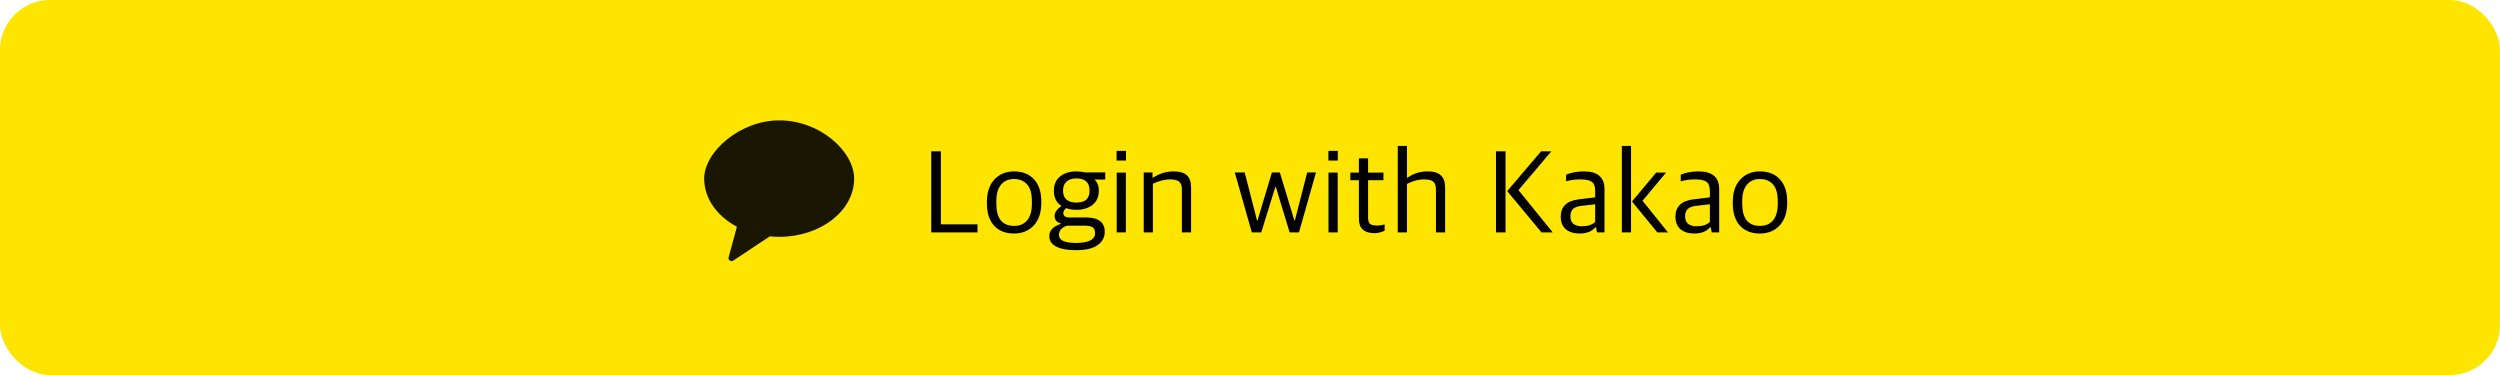 <svg width="600" height="90" viewBox="0 0 600 90" fill="none" xmlns="http://www.w3.org/2000/svg">
<rect width="600" height="90" rx="12" fill="#FEE500"/>
<path opacity="0.902" fill-rule="evenodd" clip-rule="evenodd" d="M187 28.888C177.58 28.888 169 36.46 169 42.866C169 47.666 172.116 51.9 176.862 54.416L174.866 61.748C174.688 62.398 175.426 62.914 175.992 62.54L184.746 56.73C185.484 56.802 186.236 56.844 187 56.844C196.94 56.844 205 50.586 205 42.866C205 36.46 196.94 28.888 187 28.888Z" fill="black"/>
<path d="M223.494 55.782V36.323H225.814V53.839H234.601V55.782H223.494ZM243.356 56.043C241.326 56.043 239.731 55.415 238.571 54.158C237.43 52.901 236.86 51.132 236.86 48.851V48.416C236.86 46.173 237.449 44.404 238.629 43.109C239.827 41.794 241.413 41.137 243.385 41.137C245.415 41.137 247.01 41.775 248.17 43.051C249.33 44.308 249.91 46.067 249.91 48.329V48.735C249.91 50.997 249.31 52.785 248.112 54.1C246.913 55.395 245.328 56.043 243.356 56.043ZM243.414 54.216C244.728 54.216 245.763 53.771 246.517 52.882C247.271 51.973 247.648 50.678 247.648 48.996V48.271C247.648 46.396 247.251 45.042 246.459 44.211C245.685 43.38 244.651 42.964 243.356 42.964C242.041 42.964 241.007 43.418 240.253 44.327C239.499 45.236 239.122 46.521 239.122 48.184V48.909C239.122 52.447 240.552 54.216 243.414 54.216ZM258.267 60.045C256.121 60.045 254.506 59.745 253.424 59.146C252.36 58.566 251.829 57.744 251.829 56.681C251.829 55.328 252.737 54.351 254.555 53.752V53.607C253.588 53.336 253.105 52.737 253.105 51.809C253.105 51.016 253.646 50.224 254.729 49.431C253.53 48.638 252.931 47.44 252.931 45.835V45.777C252.931 44.308 253.424 43.167 254.41 42.355C255.415 41.543 256.73 41.137 258.354 41.137C259.03 41.137 259.707 41.214 260.384 41.369H265.256V43.08H262.675C263.371 43.737 263.719 44.617 263.719 45.719V45.748C263.719 47.237 263.216 48.377 262.211 49.17C261.205 49.963 259.91 50.359 258.325 50.359C257.455 50.359 256.633 50.224 255.86 49.953C255.415 50.359 255.193 50.746 255.193 51.113C255.193 51.828 255.666 52.186 256.614 52.186H260.587C263.622 52.186 265.14 53.336 265.14 55.637C265.14 56.952 264.569 58.015 263.429 58.827C262.307 59.639 260.587 60.045 258.267 60.045ZM258.209 58.305C261.283 58.305 262.82 57.512 262.82 55.927C262.82 55.27 262.626 54.815 262.24 54.564C261.853 54.293 261.186 54.158 260.239 54.158H256.092C254.796 54.603 254.149 55.347 254.149 56.391C254.149 57.667 255.502 58.305 258.209 58.305ZM258.325 48.619C260.432 48.619 261.486 47.691 261.486 45.835V45.69C261.486 43.776 260.432 42.819 258.325 42.819C257.339 42.819 256.556 43.07 255.976 43.573C255.415 44.076 255.135 44.772 255.135 45.661V45.806C255.135 46.734 255.415 47.44 255.976 47.923C256.556 48.387 257.339 48.619 258.325 48.619ZM268.007 55.782V41.427H270.211V55.782H268.007ZM267.978 38.527V36.207H270.24V38.527H267.978ZM274.49 55.782V41.398H276.607V42.645H276.723C278.27 41.64 279.923 41.137 281.682 41.137C283.113 41.137 284.166 41.446 284.843 42.065C285.52 42.684 285.858 43.679 285.858 45.052V55.782H283.654V45.516C283.654 44.627 283.451 43.998 283.045 43.631C282.639 43.244 281.875 43.051 280.754 43.051C279.555 43.051 278.202 43.399 276.694 44.095V55.782H274.49ZM300.44 55.782L296.351 41.398H298.729L301.687 52.911H301.803L305.254 41.398H307.168L310.648 52.911H310.764L313.722 41.398H315.839L311.75 55.782H309.517L306.182 44.82H306.095L302.702 55.782H300.44ZM318.842 55.782V41.427H321.046V55.782H318.842ZM318.813 38.527V36.207H321.075V38.527H318.813ZM329.878 55.956C327.384 55.956 326.137 54.815 326.137 52.534V43.254H324.078V41.427H326.137V38.005H328.341V41.427H332.024V43.254H328.341V52.186C328.341 52.901 328.486 53.404 328.776 53.694C329.085 53.984 329.646 54.129 330.458 54.129C331.115 54.129 331.734 54.042 332.314 53.868V55.376C331.463 55.763 330.651 55.956 329.878 55.956ZM335.464 55.782V35.018H337.668V42.645H337.813C339.205 41.64 340.819 41.137 342.656 41.137C344.086 41.137 345.14 41.456 345.817 42.094C346.493 42.713 346.832 43.708 346.832 45.081V55.782H344.628V45.516C344.628 44.627 344.425 43.998 344.019 43.631C343.613 43.244 342.849 43.051 341.728 43.051C340.49 43.051 339.137 43.409 337.668 44.124V55.782H335.464ZM369.969 55.782L361.733 45.864L369.853 36.323H372.318L364.43 45.632L372.666 55.782H369.969ZM359.036 55.782V36.323H361.327V55.782H359.036ZM379.074 56.043C377.721 56.043 376.629 55.705 375.797 55.028C374.985 54.332 374.579 53.327 374.579 52.012C374.579 49.557 376.039 48.165 378.958 47.836L382.844 47.372V45.864C382.844 44.781 382.583 44.047 382.061 43.66C381.539 43.254 380.611 43.051 379.277 43.051C378.059 43.051 376.919 43.206 375.855 43.515V41.92C377.112 41.398 378.543 41.137 380.147 41.137C383.434 41.137 385.077 42.548 385.077 45.371V55.782H383.279L383.047 54.535H382.902C382.071 55.54 380.795 56.043 379.074 56.043ZM379.625 54.303C381.075 54.303 382.148 53.955 382.844 53.259V49.025L379.538 49.402C378.63 49.499 377.963 49.75 377.537 50.156C377.112 50.543 376.899 51.142 376.899 51.954C376.899 52.727 377.141 53.317 377.624 53.723C378.108 54.11 378.775 54.303 379.625 54.303ZM389.244 55.782V35.018H391.448V55.782H389.244ZM397.77 55.782L391.68 48.358L397.48 41.427H399.858L394.203 48.184L400.322 55.782H397.77ZM406.602 56.043C405.248 56.043 404.156 55.705 403.325 55.028C402.513 54.332 402.107 53.327 402.107 52.012C402.107 49.557 403.566 48.165 406.486 47.836L410.372 47.372V45.864C410.372 44.781 410.111 44.047 409.589 43.66C409.067 43.254 408.139 43.051 406.805 43.051C405.587 43.051 404.446 43.206 403.383 43.515V41.92C404.639 41.398 406.07 41.137 407.675 41.137C410.961 41.137 412.605 42.548 412.605 45.371V55.782H410.807L410.575 54.535H410.43C409.598 55.54 408.322 56.043 406.602 56.043ZM407.153 54.303C408.603 54.303 409.676 53.955 410.372 53.259V49.025L407.066 49.402C406.157 49.499 405.49 49.75 405.065 50.156C404.639 50.543 404.427 51.142 404.427 51.954C404.427 52.727 404.668 53.317 405.152 53.723C405.635 54.11 406.302 54.303 407.153 54.303ZM422.368 56.043C420.338 56.043 418.743 55.415 417.583 54.158C416.443 52.901 415.872 51.132 415.872 48.851V48.416C415.872 46.173 416.462 44.404 417.641 43.109C418.84 41.794 420.425 41.137 422.397 41.137C424.427 41.137 426.022 41.775 427.182 43.051C428.342 44.308 428.922 46.067 428.922 48.329V48.735C428.922 50.997 428.323 52.785 427.124 54.1C425.926 55.395 424.34 56.043 422.368 56.043ZM422.426 54.216C423.741 54.216 424.775 53.771 425.529 52.882C426.283 51.973 426.66 50.678 426.66 48.996V48.271C426.66 46.396 426.264 45.042 425.471 44.211C424.698 43.38 423.664 42.964 422.368 42.964C421.054 42.964 420.019 43.418 419.265 44.327C418.511 45.236 418.134 46.521 418.134 48.184V48.909C418.134 52.447 419.565 54.216 422.426 54.216Z" fill="black"/>
</svg>
